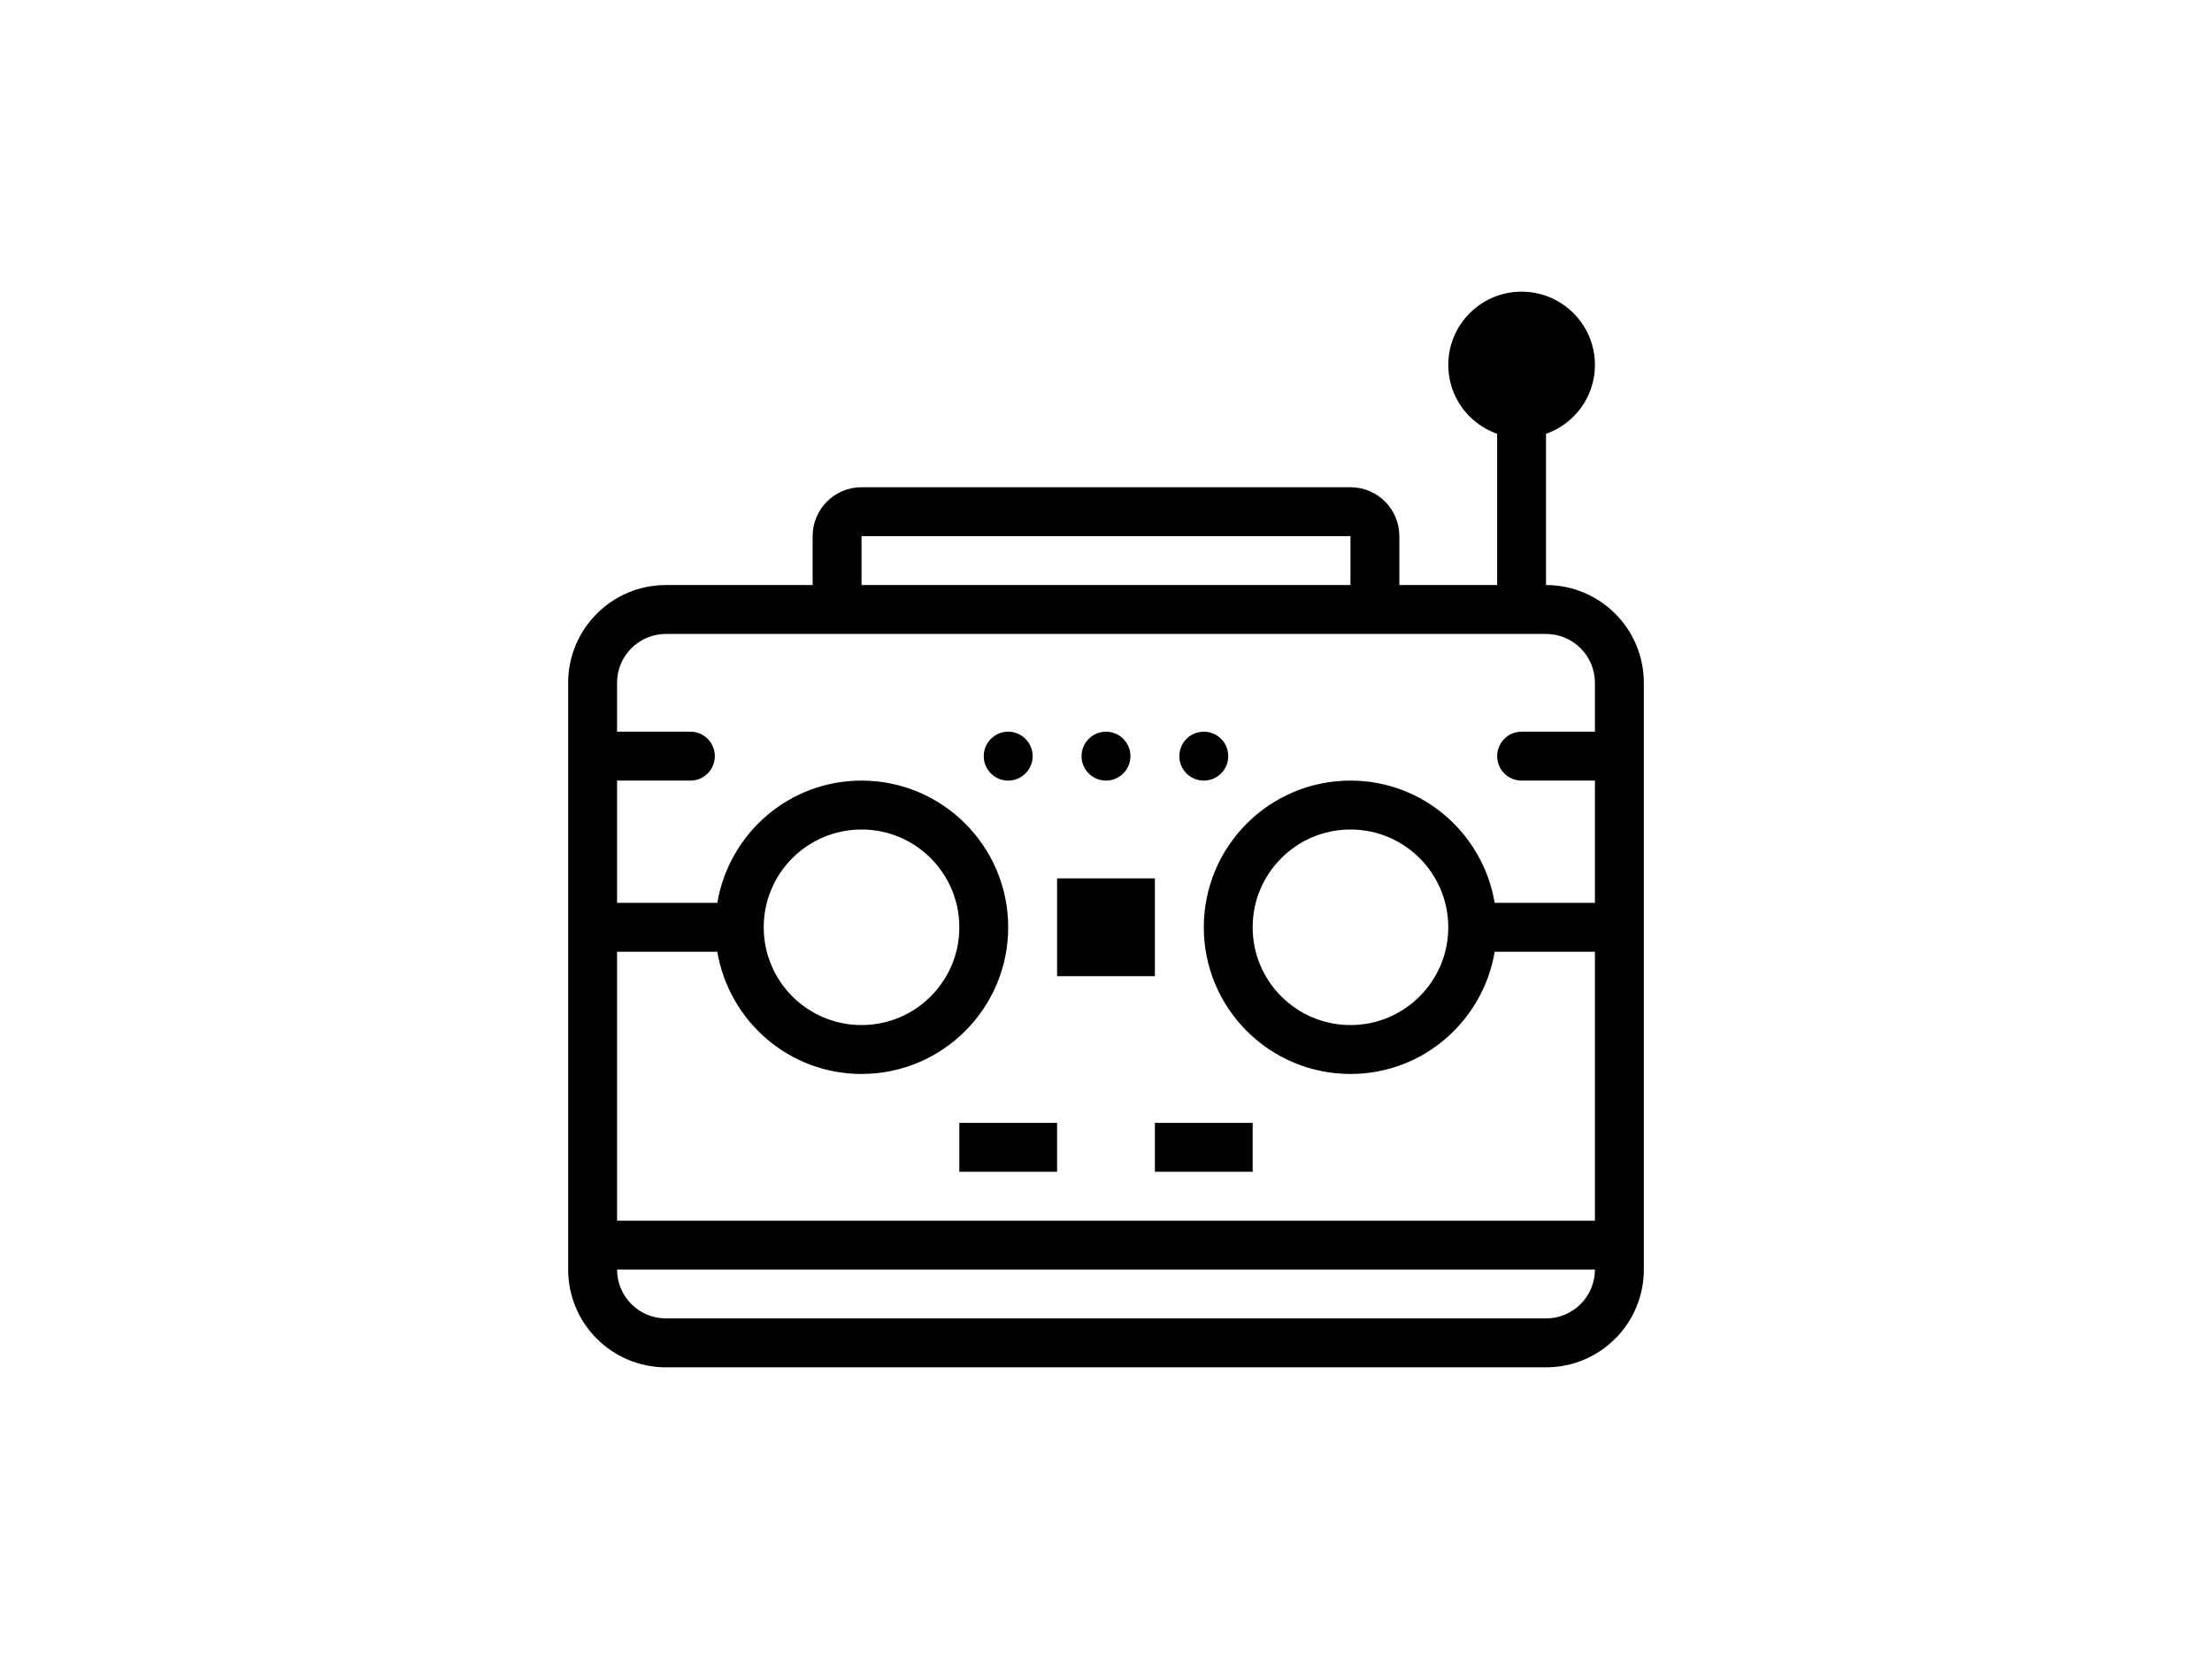<?xml version="1.0" standalone="yes"?>

<svg version="1.1" viewBox="0.0 0.0 960.0 720.0" fill="none" stroke="none" stroke-linecap="square" stroke-miterlimit="10" xmlns="http://www.w3.org/2000/svg" xmlns:xlink="http://www.w3.org/1999/xlink"><clipPath id="p.0"><path d="m0 0l960.0 0l0 720.0l-960.0 0l0 -720.0z" clip-rule="nonzero"></path></clipPath><g clip-path="url(#p.0)"><path fill="#000000" fill-opacity="0.0" d="m0 0l960.0 0l0 720.0l-960.0 0z" fill-rule="evenodd"></path><path fill="#000000" d="m501.222 381.222l-42.447 0l0 42.427l42.447 0c0 0 0 -42.427 0 -42.427zm-84.874 127.321l42.427 0l0 -21.225l-42.427 0c0 0 0 21.225 0 21.225zm84.874 0l42.427 0l0 -21.225l-42.427 0c0 0 0 21.225 0 21.225zm21.225 -190.994c-5.878 0 -10.613 4.758 -10.613 10.613c0 5.878 4.734 10.613 10.613 10.613c5.855 0 10.609 -4.734 10.609 -10.613c0 -5.855 -4.754 -10.613 -10.609 -10.613m-190.994 84.898c0 -23.451 19 -42.447 42.447 -42.447c23.431 0 42.447 18.996 42.447 42.447c0 23.427 -19.016 42.424 -42.447 42.424c-23.447 0 -42.447 -18.996 -42.447 -42.424m297.09 0c0 23.427 -18.996 42.424 -42.447 42.424c-23.427 0 -42.447 -18.996 -42.447 -42.424c0 -23.451 19.02 -42.447 42.447 -42.447c23.451 0 42.447 18.996 42.447 42.447m63.649 -84.898l-31.834 0c-5.859 0 -10.593 4.758 -10.593 10.613c0 5.878 4.734 10.613 10.593 10.613l31.834 0l0 53.06l-43.505 0c-5.081 -30.084 -31.08 -53.06 -62.591 -53.06c-35.164 0 -63.649 28.508 -63.649 63.672c0 35.141 28.485 63.649 63.649 63.649c31.511 0 57.51 -22.976 62.591 -53.04l43.505 0l0 116.709l-424.388 0l0 -116.709l43.505 0c5.081 30.064 31.08 53.04 62.591 53.04c35.145 0 63.649 -28.508 63.649 -63.649c0 -35.164 -28.504 -63.672 -63.649 -63.672c-31.511 0 -57.51 22.976 -62.591 53.06l-43.505 0l0 -53.06l31.834 0c5.859 0 10.593 -4.734 10.593 -10.613c0 -5.855 -4.734 -10.613 -10.593 -10.613l-31.834 0l0 -21.202c0 -11.714 9.488 -21.222 21.225 -21.222l381.937 0c11.718 0 21.225 9.508 21.225 21.222c0 0 0 21.202 0 21.202zm-21.225 254.643l-381.937 0c-11.737 0 -21.225 -9.508 -21.225 -21.225l424.388 0c0 11.718 -9.508 21.225 -21.225 21.225m-297.066 -339.513l212.196 0l0 21.222l-212.196 0c0 0 0 -21.222 0 -21.222zm297.066 21.222l0 -65.614c12.344 -4.369 21.225 -16.04 21.225 -29.87c0 -17.592 -14.242 -31.834 -31.834 -31.834c-17.572 0 -31.815 14.242 -31.815 31.834c0 13.83 8.882 25.501 21.221 29.87l0 65.614l-42.447 0l0 -21.222c0 -11.714 -9.508 -21.225 -21.222 -21.225l-212.196 0c-11.733 0 -21.222 9.512 -21.222 21.225l0 21.222l-63.649 0c-23.451 0 -42.447 19 -42.447 42.447l0 254.619c0 23.451 18.996 42.451 42.447 42.451l381.937 0c23.451 0 42.451 -19 42.451 -42.451l0 -254.619c0 -23.447 -19 -42.447 -42.451 -42.447m-190.966 84.874c5.855 0 10.609 -4.734 10.609 -10.613c0 -5.855 -4.754 -10.613 -10.609 -10.613c-5.859 0 -10.613 4.758 -10.613 10.613c0 5.878 4.754 10.613 10.613 10.613m-31.838 -10.613c0 -5.855 -4.731 -10.613 -10.613 -10.613c-5.855 0 -10.609 4.758 -10.609 10.613c0 5.878 4.754 10.613 10.609 10.613c5.882 0 10.613 -4.734 10.613 -10.613" fill-rule="evenodd"></path></g></svg>

